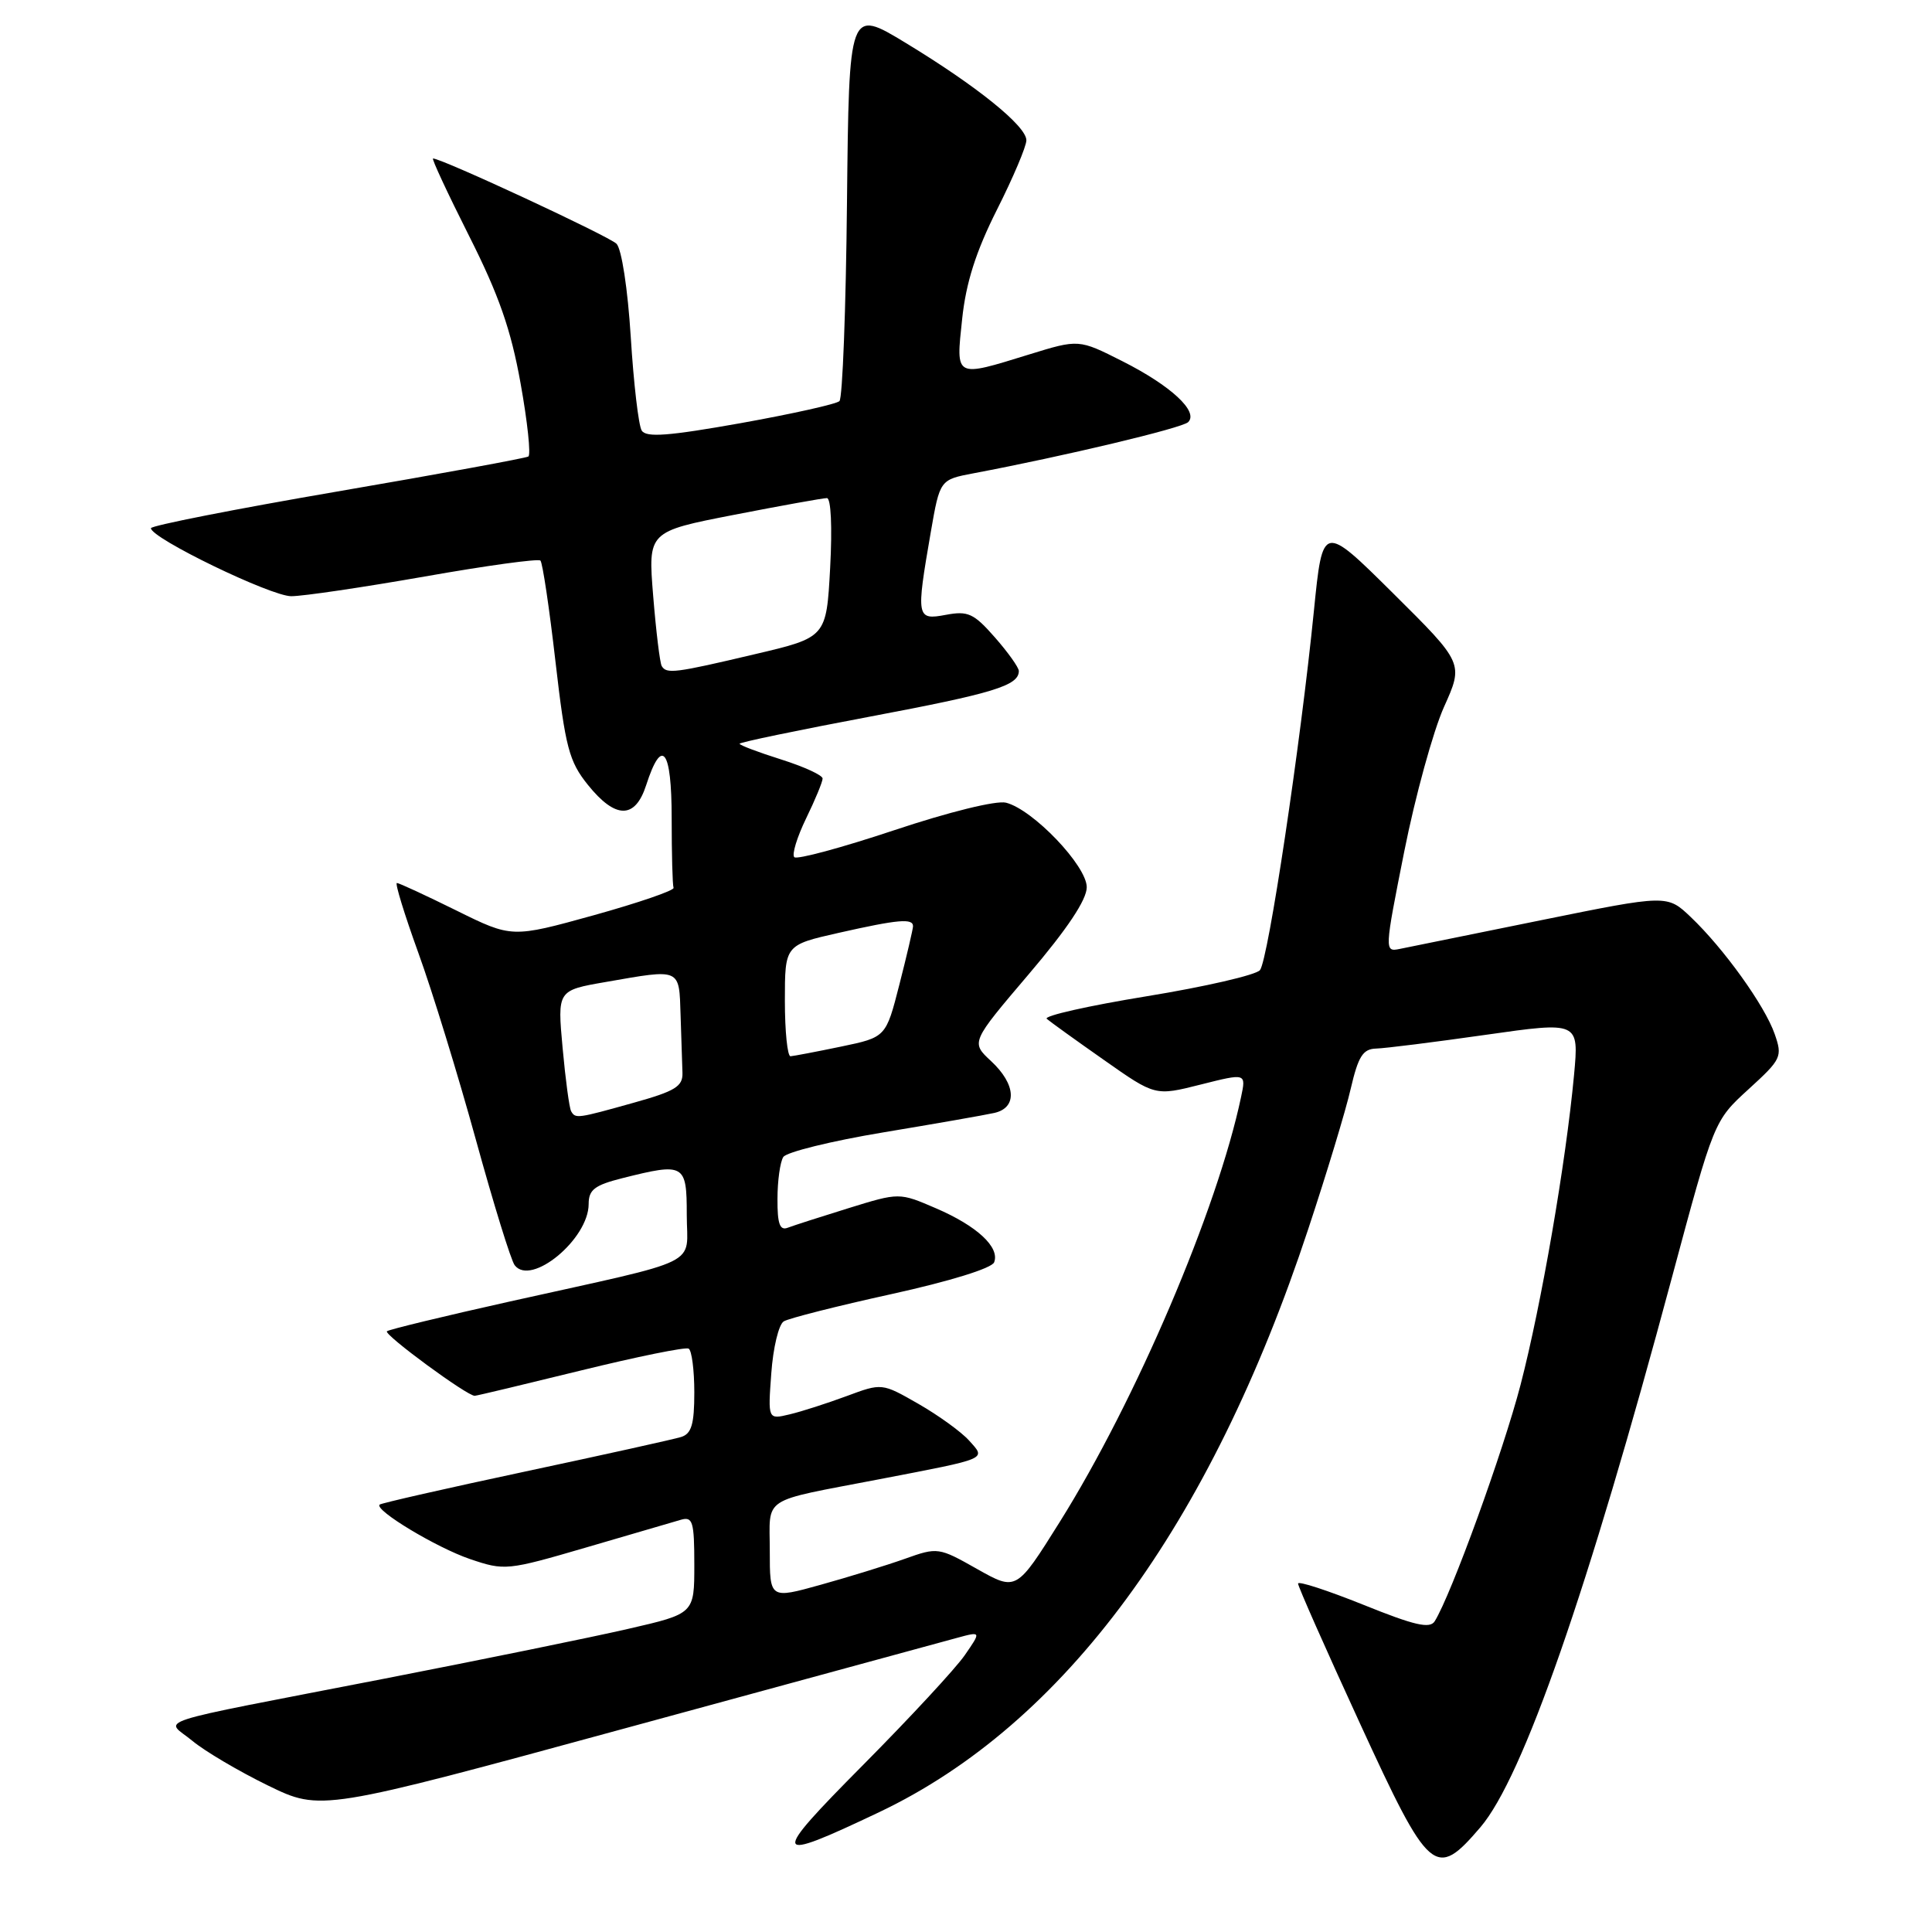 <?xml version="1.0" encoding="UTF-8" standalone="no"?>
<!DOCTYPE svg PUBLIC "-//W3C//DTD SVG 1.1//EN" "http://www.w3.org/Graphics/SVG/1.1/DTD/svg11.dtd" >
<svg xmlns="http://www.w3.org/2000/svg" xmlns:xlink="http://www.w3.org/1999/xlink" version="1.1" viewBox="0 0 256 256">
 <g >
 <path fill="currentColor"
d=" M 196.17 242.11 C 201.80 235.51 210.36 210.94 221.54 169.27 C 227.12 148.50 227.12 148.50 231.69 144.33 C 236.05 140.35 236.21 140.03 235.15 137.00 C 233.84 133.24 228.42 125.69 224.04 121.52 C 220.91 118.54 220.91 118.54 204.21 121.93 C 195.02 123.80 186.58 125.51 185.46 125.74 C 183.44 126.15 183.45 125.99 186.07 112.83 C 187.53 105.50 189.90 96.89 191.33 93.69 C 193.94 87.89 193.94 87.89 184.60 78.62 C 175.26 69.36 175.26 69.36 174.10 80.93 C 172.33 98.63 168.04 127.25 166.95 128.55 C 166.42 129.19 159.67 130.75 151.94 132.01 C 144.22 133.27 138.26 134.61 138.70 135.00 C 139.14 135.38 142.55 137.84 146.29 140.46 C 153.07 145.23 153.07 145.23 159.09 143.71 C 165.12 142.19 165.12 142.19 164.45 145.35 C 161.31 160.26 150.51 185.56 140.42 201.67 C 134.68 210.83 134.68 210.83 129.49 207.91 C 124.38 205.02 124.24 205.00 119.90 206.55 C 117.48 207.41 112.46 208.96 108.75 209.99 C 102.00 211.87 102.00 211.87 102.00 205.50 C 102.00 198.16 100.61 199.07 116.50 196.01 C 131.15 193.19 130.67 193.40 128.39 190.86 C 127.35 189.71 124.33 187.53 121.68 186.01 C 116.86 183.25 116.86 183.25 112.18 184.99 C 109.61 185.94 106.21 187.04 104.63 187.41 C 101.75 188.10 101.75 188.10 102.20 181.97 C 102.44 178.60 103.18 175.50 103.85 175.09 C 104.51 174.68 110.95 173.05 118.14 171.47 C 125.86 169.77 131.43 168.05 131.73 167.26 C 132.50 165.26 129.45 162.44 124.01 160.10 C 119.16 158.01 119.16 158.01 112.46 160.08 C 108.78 161.22 105.14 162.39 104.38 162.68 C 103.33 163.09 103.00 162.16 103.02 158.86 C 103.02 156.46 103.37 153.97 103.79 153.31 C 104.20 152.66 110.16 151.19 117.02 150.05 C 123.88 148.91 130.51 147.75 131.75 147.47 C 134.83 146.78 134.63 143.67 131.32 140.60 C 128.64 138.11 128.64 138.11 136.32 129.08 C 141.42 123.09 144.00 119.22 144.00 117.56 C 144.00 114.72 136.87 107.26 133.30 106.36 C 132.02 106.04 125.76 107.58 118.48 110.01 C 111.55 112.32 105.59 113.93 105.25 113.58 C 104.90 113.24 105.61 110.93 106.81 108.45 C 108.02 105.97 109.00 103.59 109.00 103.16 C 109.00 102.72 106.53 101.59 103.50 100.63 C 100.48 99.68 98.00 98.74 98.00 98.55 C 98.00 98.36 105.76 96.75 115.25 94.96 C 131.64 91.87 135.00 90.85 135.00 88.91 C 135.00 88.45 133.57 86.44 131.83 84.46 C 129.03 81.27 128.26 80.92 125.33 81.47 C 121.43 82.20 121.37 81.86 123.33 70.53 C 124.54 63.56 124.54 63.56 129.02 62.71 C 141.03 60.44 156.60 56.73 157.43 55.94 C 158.87 54.55 155.16 51.11 148.72 47.86 C 142.94 44.94 142.94 44.94 136.36 46.97 C 126.46 50.03 126.65 50.13 127.49 42.27 C 128.00 37.45 129.31 33.34 132.10 27.79 C 134.25 23.53 136.00 19.39 136.00 18.59 C 136.00 16.70 129.43 11.40 120.00 5.68 C 112.50 1.13 112.50 1.13 112.23 26.78 C 112.09 40.89 111.64 52.76 111.23 53.15 C 110.83 53.54 104.94 54.85 98.14 56.07 C 88.58 57.77 85.62 58.00 85.03 57.05 C 84.61 56.38 83.96 50.80 83.58 44.66 C 83.18 38.28 82.37 32.99 81.69 32.30 C 80.68 31.29 58.55 21.00 57.38 21.00 C 57.16 21.00 59.31 25.61 62.15 31.25 C 66.10 39.08 67.71 43.69 68.98 50.80 C 69.90 55.91 70.36 60.27 70.01 60.49 C 69.65 60.71 58.26 62.80 44.68 65.13 C 31.11 67.46 20.00 69.65 20.00 69.99 C 20.00 71.31 35.88 79.00 38.59 79.00 C 40.17 79.00 48.12 77.82 56.28 76.39 C 64.43 74.95 71.33 74.00 71.61 74.28 C 71.89 74.56 72.79 80.57 73.60 87.64 C 74.92 99.07 75.40 100.89 77.90 104.00 C 81.56 108.55 84.16 108.56 85.62 104.04 C 87.71 97.57 89.00 99.24 89.00 108.42 C 89.00 113.14 89.11 117.29 89.25 117.64 C 89.39 117.98 84.62 119.62 78.66 121.28 C 67.82 124.28 67.82 124.28 60.46 120.64 C 56.41 118.64 52.87 117.00 52.59 117.00 C 52.31 117.00 53.59 121.16 55.43 126.25 C 57.28 131.34 60.70 142.47 63.05 151.00 C 65.40 159.53 67.71 167.02 68.20 167.65 C 70.37 170.49 78.00 164.18 78.00 159.54 C 78.00 157.65 78.79 157.04 82.44 156.12 C 90.70 154.04 91.00 154.21 91.00 160.96 C 91.00 167.92 93.55 166.67 67.58 172.45 C 58.83 174.40 51.49 176.18 51.27 176.40 C 50.83 176.84 61.97 185.03 62.91 184.95 C 63.24 184.93 69.58 183.41 77.00 181.59 C 84.42 179.77 90.84 178.46 91.25 178.70 C 91.66 178.93 92.00 181.54 92.00 184.49 C 92.00 188.73 91.63 189.98 90.25 190.41 C 89.29 190.71 79.98 192.77 69.57 194.99 C 59.16 197.21 50.49 199.18 50.30 199.37 C 49.58 200.09 57.82 205.06 62.27 206.58 C 66.87 208.14 67.19 208.11 77.73 205.03 C 83.66 203.29 89.29 201.65 90.25 201.37 C 91.79 200.93 92.00 201.65 92.00 207.34 C 92.00 213.82 92.00 213.82 83.25 215.83 C 78.44 216.94 63.93 219.90 51.00 222.42 C 18.80 228.68 21.90 227.68 25.50 230.68 C 27.15 232.05 31.66 234.71 35.51 236.59 C 42.52 240.00 42.52 240.00 83.01 228.96 C 105.28 222.89 124.97 217.53 126.76 217.04 C 130.03 216.15 130.03 216.15 127.83 219.33 C 126.63 221.07 120.58 227.60 114.39 233.84 C 101.95 246.38 102.14 246.94 116.50 240.12 C 141.01 228.47 160.34 202.21 173.34 162.88 C 175.78 155.52 178.32 147.14 178.98 144.25 C 179.98 139.96 180.59 138.99 182.35 138.94 C 183.53 138.91 190.06 138.09 196.86 137.12 C 209.22 135.36 209.22 135.36 208.57 142.43 C 207.48 154.11 204.24 172.87 201.48 183.50 C 199.18 192.34 192.32 211.25 190.11 214.82 C 189.47 215.85 187.44 215.38 180.65 212.64 C 175.89 210.73 172.00 209.46 172.00 209.83 C 171.99 210.20 175.66 218.49 180.15 228.25 C 189.43 248.45 190.19 249.10 196.17 242.11 Z  M 75.68 147.25 C 75.44 146.84 74.93 143.06 74.55 138.87 C 73.85 131.23 73.85 131.23 80.26 130.12 C 90.28 128.37 89.98 128.23 90.18 134.50 C 90.28 137.53 90.39 140.97 90.43 142.15 C 90.49 143.96 89.47 144.58 84.00 146.11 C 76.47 148.22 76.26 148.25 75.68 147.25 Z  M 104.00 132.61 C 104.00 125.22 104.00 125.22 111.12 123.61 C 119.05 121.82 121.01 121.65 120.98 122.75 C 120.96 123.16 120.15 126.64 119.17 130.47 C 117.39 137.44 117.39 137.44 111.44 138.68 C 108.17 139.36 105.16 139.93 104.75 139.96 C 104.34 139.98 104.00 136.67 104.00 132.61 Z  M 87.68 88.25 C 87.44 87.84 86.93 83.66 86.55 78.97 C 85.86 70.44 85.86 70.44 97.25 68.22 C 103.51 67.00 109.06 66.00 109.57 66.00 C 110.11 66.00 110.29 69.84 110.00 75.23 C 109.50 84.46 109.50 84.46 100.00 86.69 C 89.42 89.19 88.31 89.33 87.68 88.25 Z "/>
</g>
</svg>